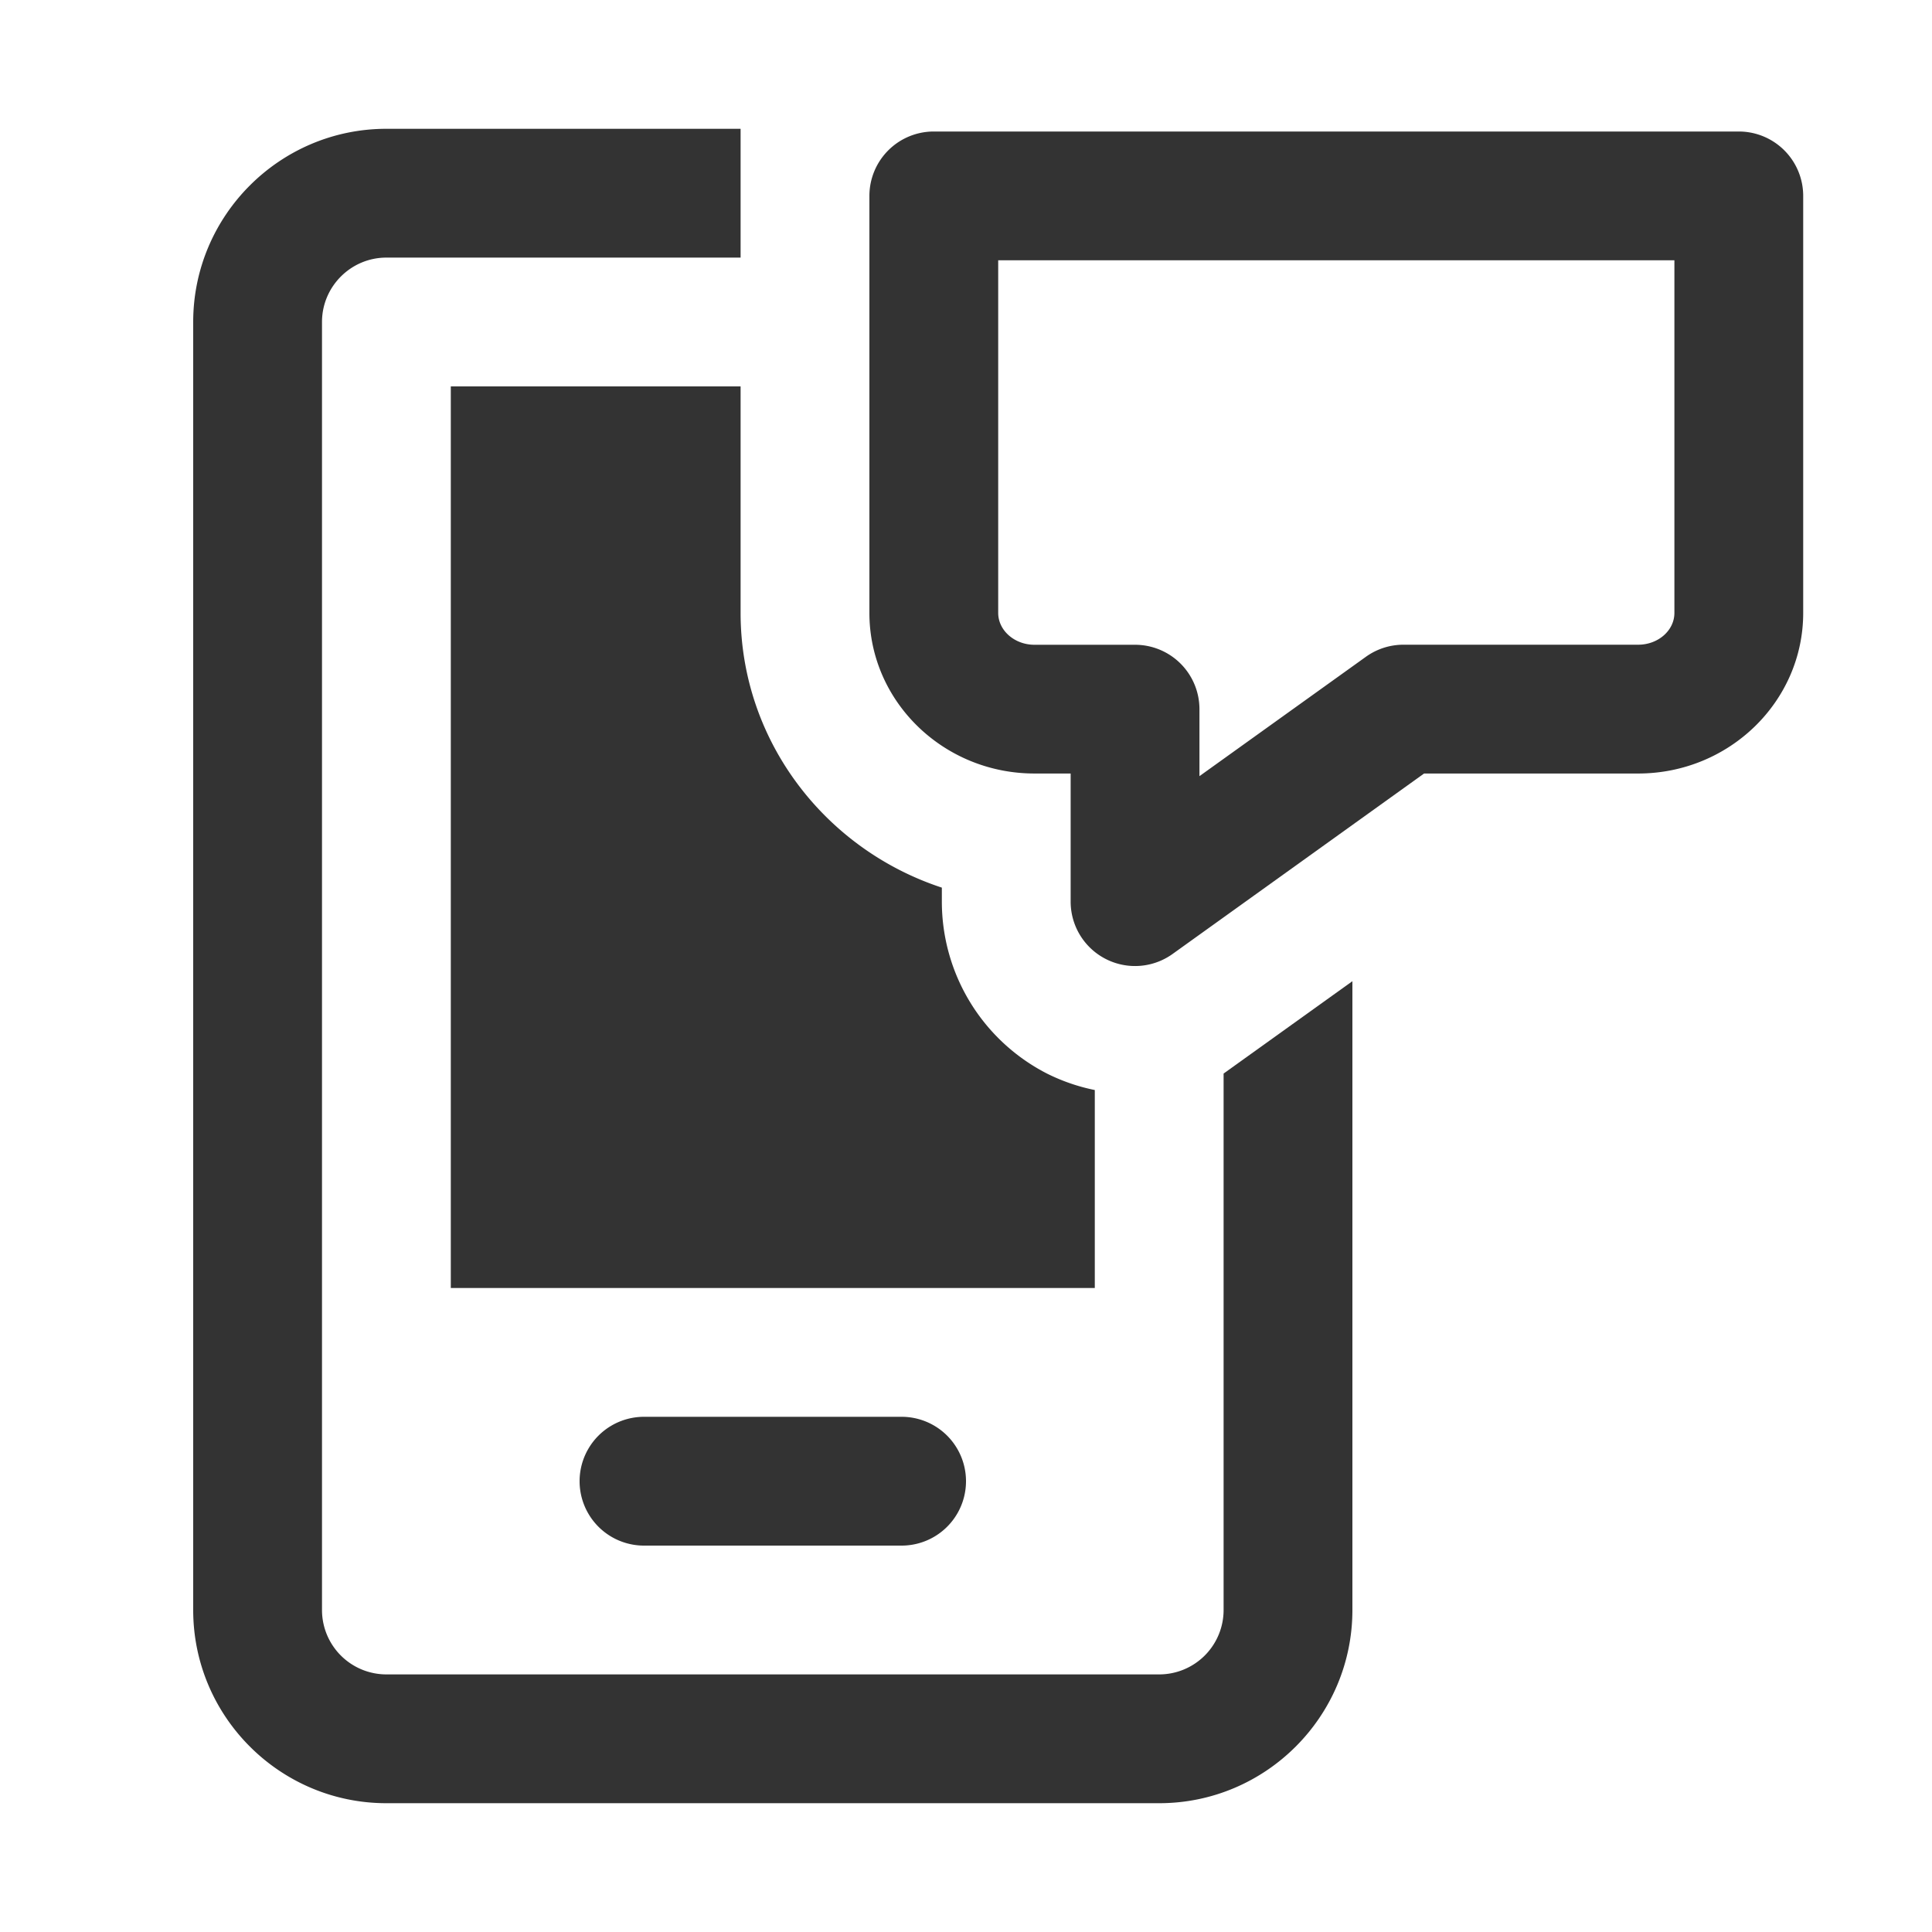 <svg xmlns="http://www.w3.org/2000/svg" viewBox="0 0 30 30"><style>.st2{fill:#333}</style><g id="Layer_1"><path class="st2" d="M10 22a1 1 0 1 0 0 2h4a1 1 0 1 0 0-2h-4z"/><path class="st2" d="M19 25a1 1 0 0 1-1 1H6a1 1 0 0 1-1-1V5c0-.551.449-1 1-1h5.5V2H6C4.346 2 3 3.346 3 5v20c0 1.654 1.346 3 3 3h12c1.654 0 3-1.346 3-3v-9.764l-2 1.434V25z"/><path class="st2" d="M11.5 9.517V6H7v14h10v-3.074a2.984 2.984 0 0 1-.745-.257A3 3 0 0 1 14.625 14v-.217C12.811 13.188 11.5 11.5 11.5 9.517z"/><path class="st2" d="M27 2.042H14.5a1 1 0 0 0-1 1v6.475c0 1.376 1.15 2.494 2.563 2.494h.562V14a1 1 0 0 0 1.583.813l3.905-2.802h3.324c1.414 0 2.563-1.118 2.563-2.494V3.042a1 1 0 0 0-1-1zm-1 7.475c0 .273-.252.494-.563.494h-3.645a1 1 0 0 0-.583.188l-2.584 1.853v-1.04a1 1 0 0 0-1-1h-1.562c-.31 0-.563-.223-.563-.495V4.042H26v5.475z"/></g></svg>
